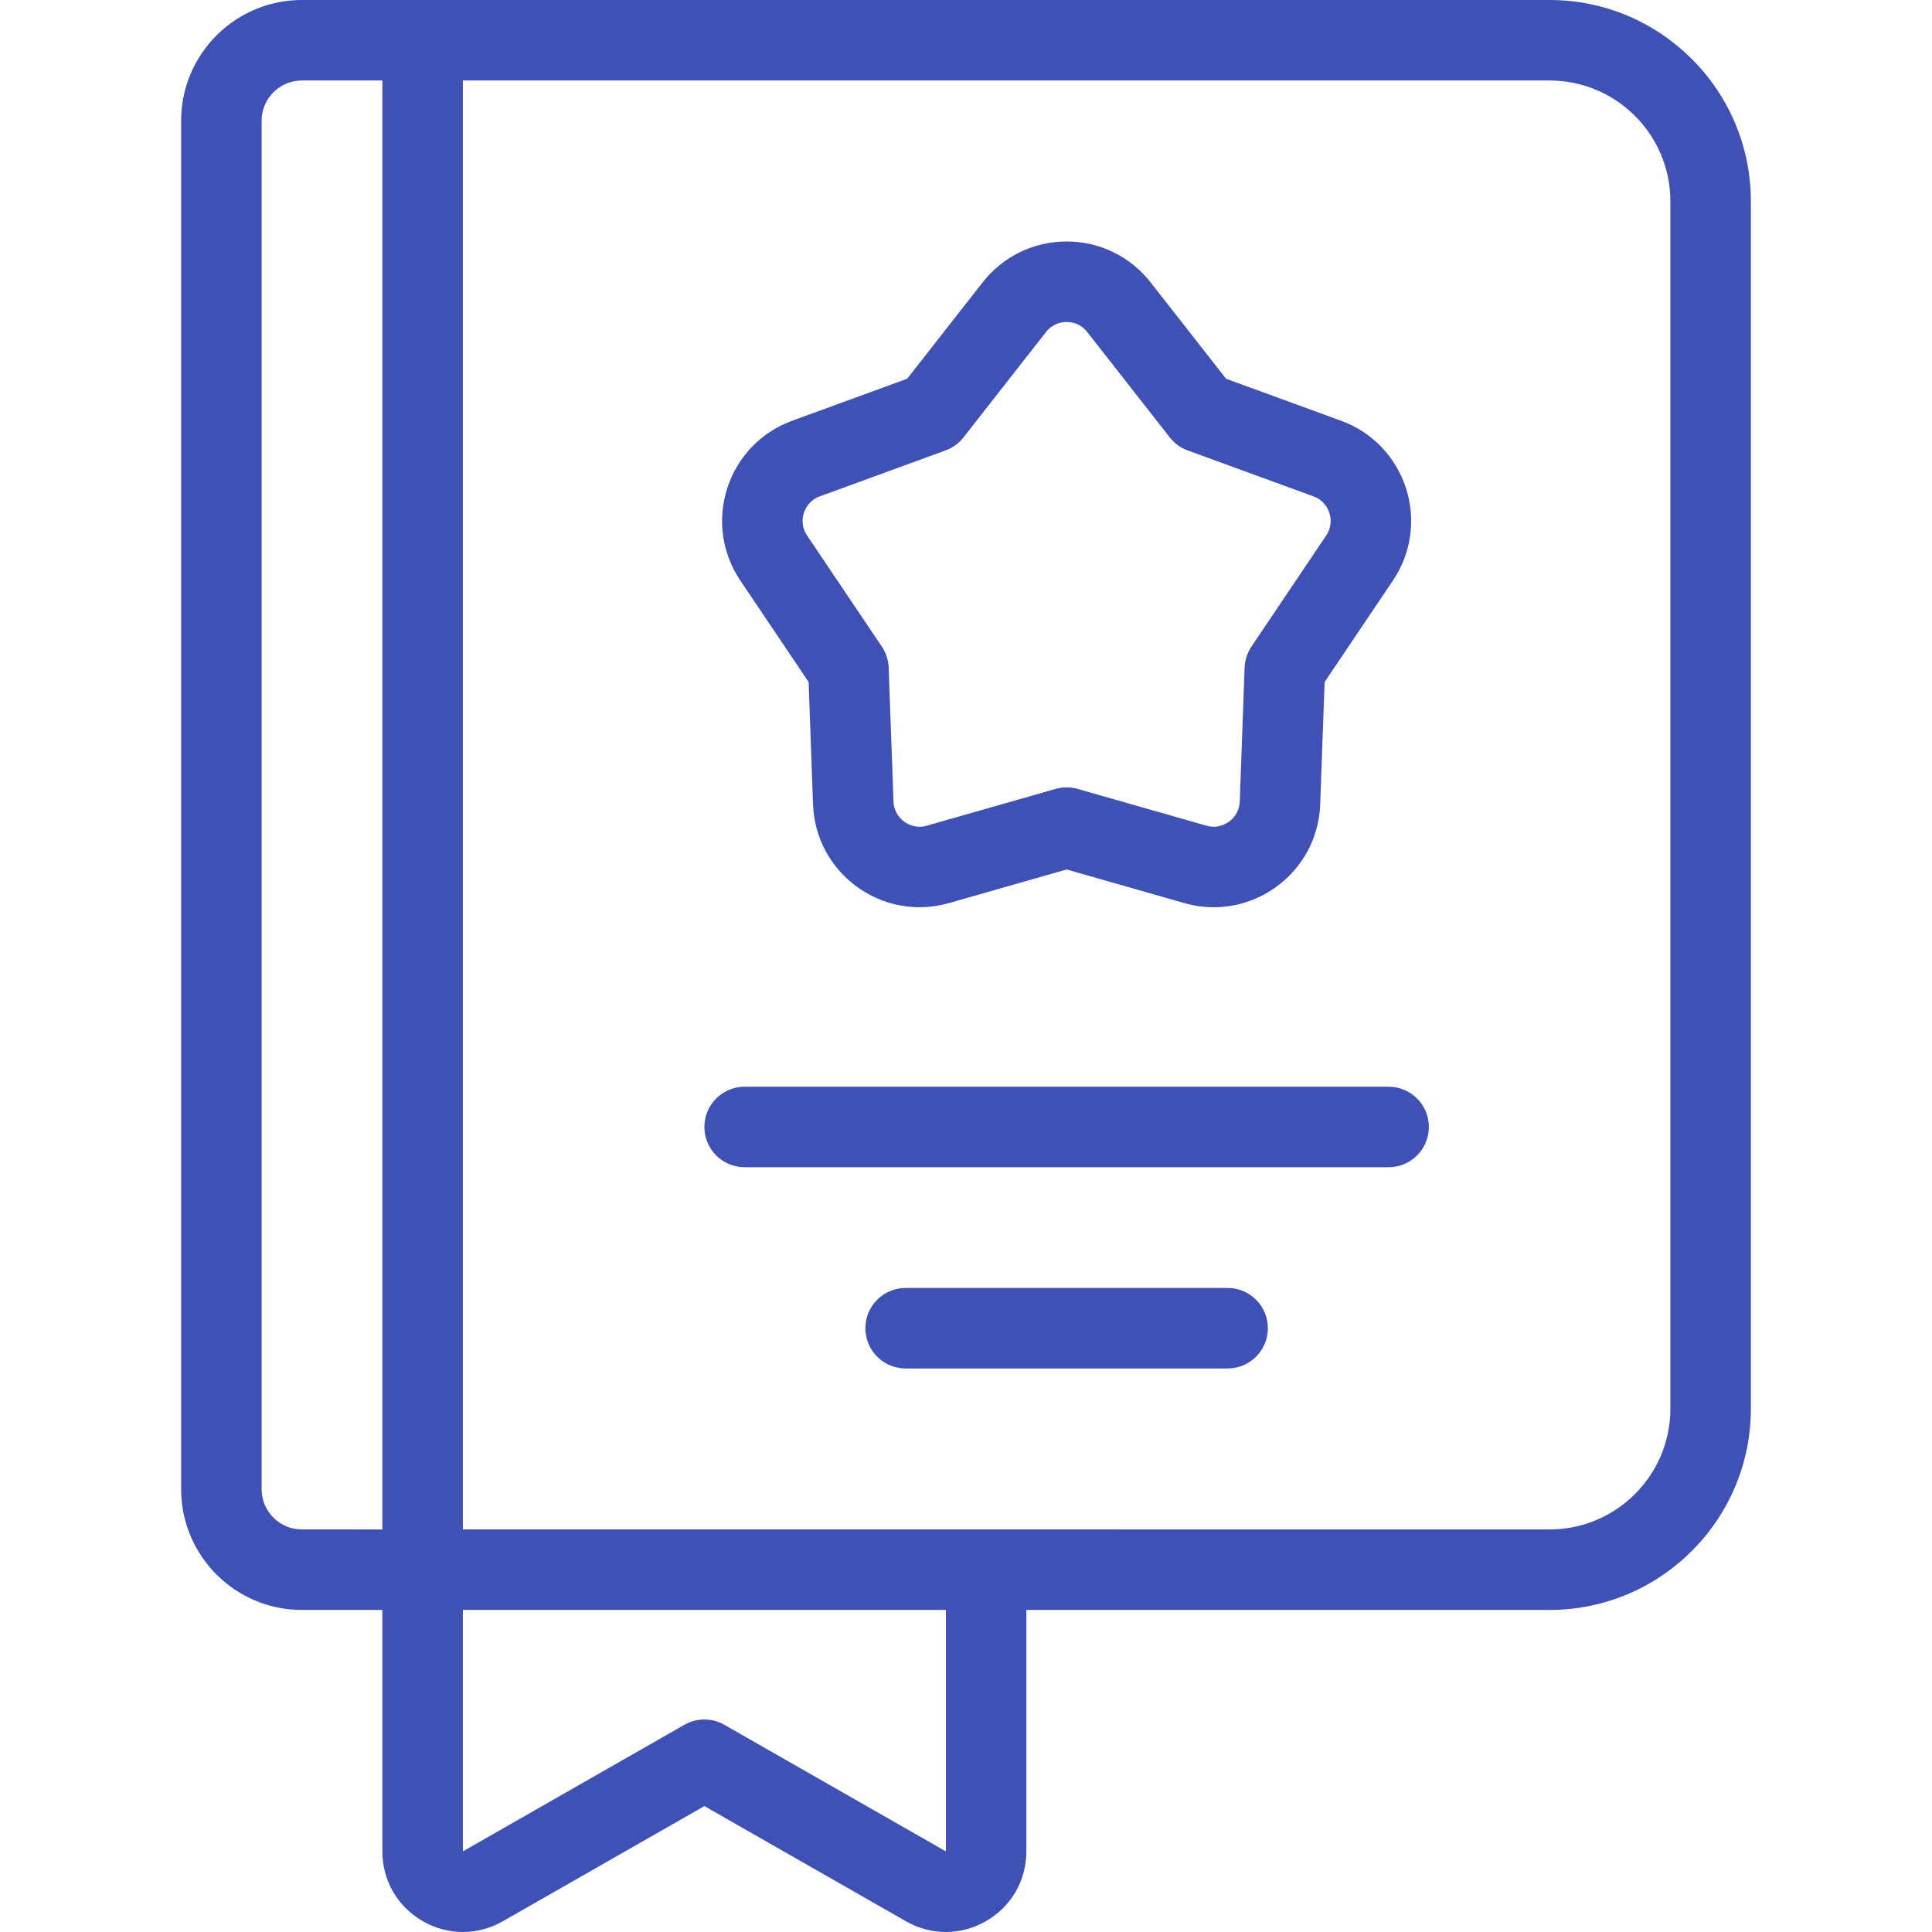 <svg version="1.1" id="Capa_1" xmlns="http://www.w3.org/2000/svg" x="0px" y="0px"
	 viewBox="0 0 480 480" xml:space="preserve">
<path fill="#3f51b5" d="M385,0H105H75C58.458,0,45,13.458,45,29.999v339.989c0,16.541,13.458,29.999,30,29.999h20v59.983
	c0,7.212,3.724,13.678,9.962,17.298c3.139,1.821,6.587,2.732,10.036,2.732c3.406,0,6.813-0.889,9.924-2.666L175,448.719
	l50.077,28.614c6.262,3.579,13.725,3.553,19.961-0.066c6.238-3.62,9.962-10.086,9.962-17.298v-59.983h130
	c27.57,0,50-22.429,50-49.998V49.998C435,22.429,412.57,0,385,0z M65,369.988V29.999c0-5.514,4.486-10,10-10h20v359.988H75
	C69.486,379.987,65,375.502,65,369.988z M235,459.969l-55.039-31.45c-3.074-1.757-6.848-1.757-9.922,0L115,459.97v-59.983h120
	V459.969z M415,349.988c0,16.541-13.458,29.999-30,29.999H115V19.999h270c16.542,0,30,13.458,30,29.999V349.988z M200.9,169.45
	l1.096,30.383c0.295,8.199,4.271,15.667,10.909,20.49c6.638,4.823,14.968,6.296,22.859,4.044L265,216.02l29.235,8.348
	c2.423,0.692,4.887,1.032,7.33,1.032c5.516,0,10.93-1.734,15.529-5.076c6.638-4.823,10.614-12.291,10.909-20.49l1.096-30.384
	l16.974-25.225c4.58-6.807,5.753-15.187,3.218-22.99c-2.536-7.802-8.41-13.892-16.116-16.705l-28.559-10.431L285.87,70.162
	c-5.059-6.459-12.665-10.164-20.87-10.164s-15.812,3.705-20.87,10.164l-18.746,23.937l-28.559,10.431
	c-7.706,2.814-13.58,8.903-16.116,16.705c-2.535,7.803-1.362,16.183,3.218,22.99L200.9,169.45z M199.73,127.417
	c0.365-1.125,1.366-3.155,3.956-4.101l31.241-11.41c1.753-0.64,3.292-1.758,4.442-3.227l20.506-26.185
	c1.7-2.171,3.94-2.496,5.124-2.496s3.424,0.324,5.124,2.496l20.506,26.185c1.15,1.469,2.689,2.587,4.442,3.227l31.241,11.41
	c2.59,0.946,3.591,2.975,3.956,4.101c0.366,1.125,0.75,3.356-0.79,5.644l-18.567,27.593c-1.042,1.548-1.629,3.357-1.696,5.222
	l-1.198,33.238c-0.1,2.756-1.721,4.334-2.679,5.03c-0.956,0.696-2.959,1.751-5.611,0.993l-31.981-9.132
	c-0.897-0.256-1.822-0.384-2.746-0.384s-1.849,0.128-2.746,0.384l-31.981,9.132c-2.652,0.759-4.654-0.297-5.611-0.993
	c-0.958-0.696-2.579-2.274-2.679-5.031l-1.198-33.237c-0.067-1.865-0.654-3.674-1.696-5.222l-18.567-27.593
	C198.98,130.772,199.364,128.542,199.73,127.417z M355,279.991c0,5.523-4.478,10-10,10H185c-5.522,0-10-4.477-10-10s4.478-10,10-10
	h160C350.522,269.991,355,274.468,355,279.991z M315,329.989c0,5.523-4.478,10-10,10h-80c-5.522,0-10-4.477-10-10s4.478-10,10-10h80
	C310.522,319.989,315,324.466,315,329.989z"/>
</svg>
